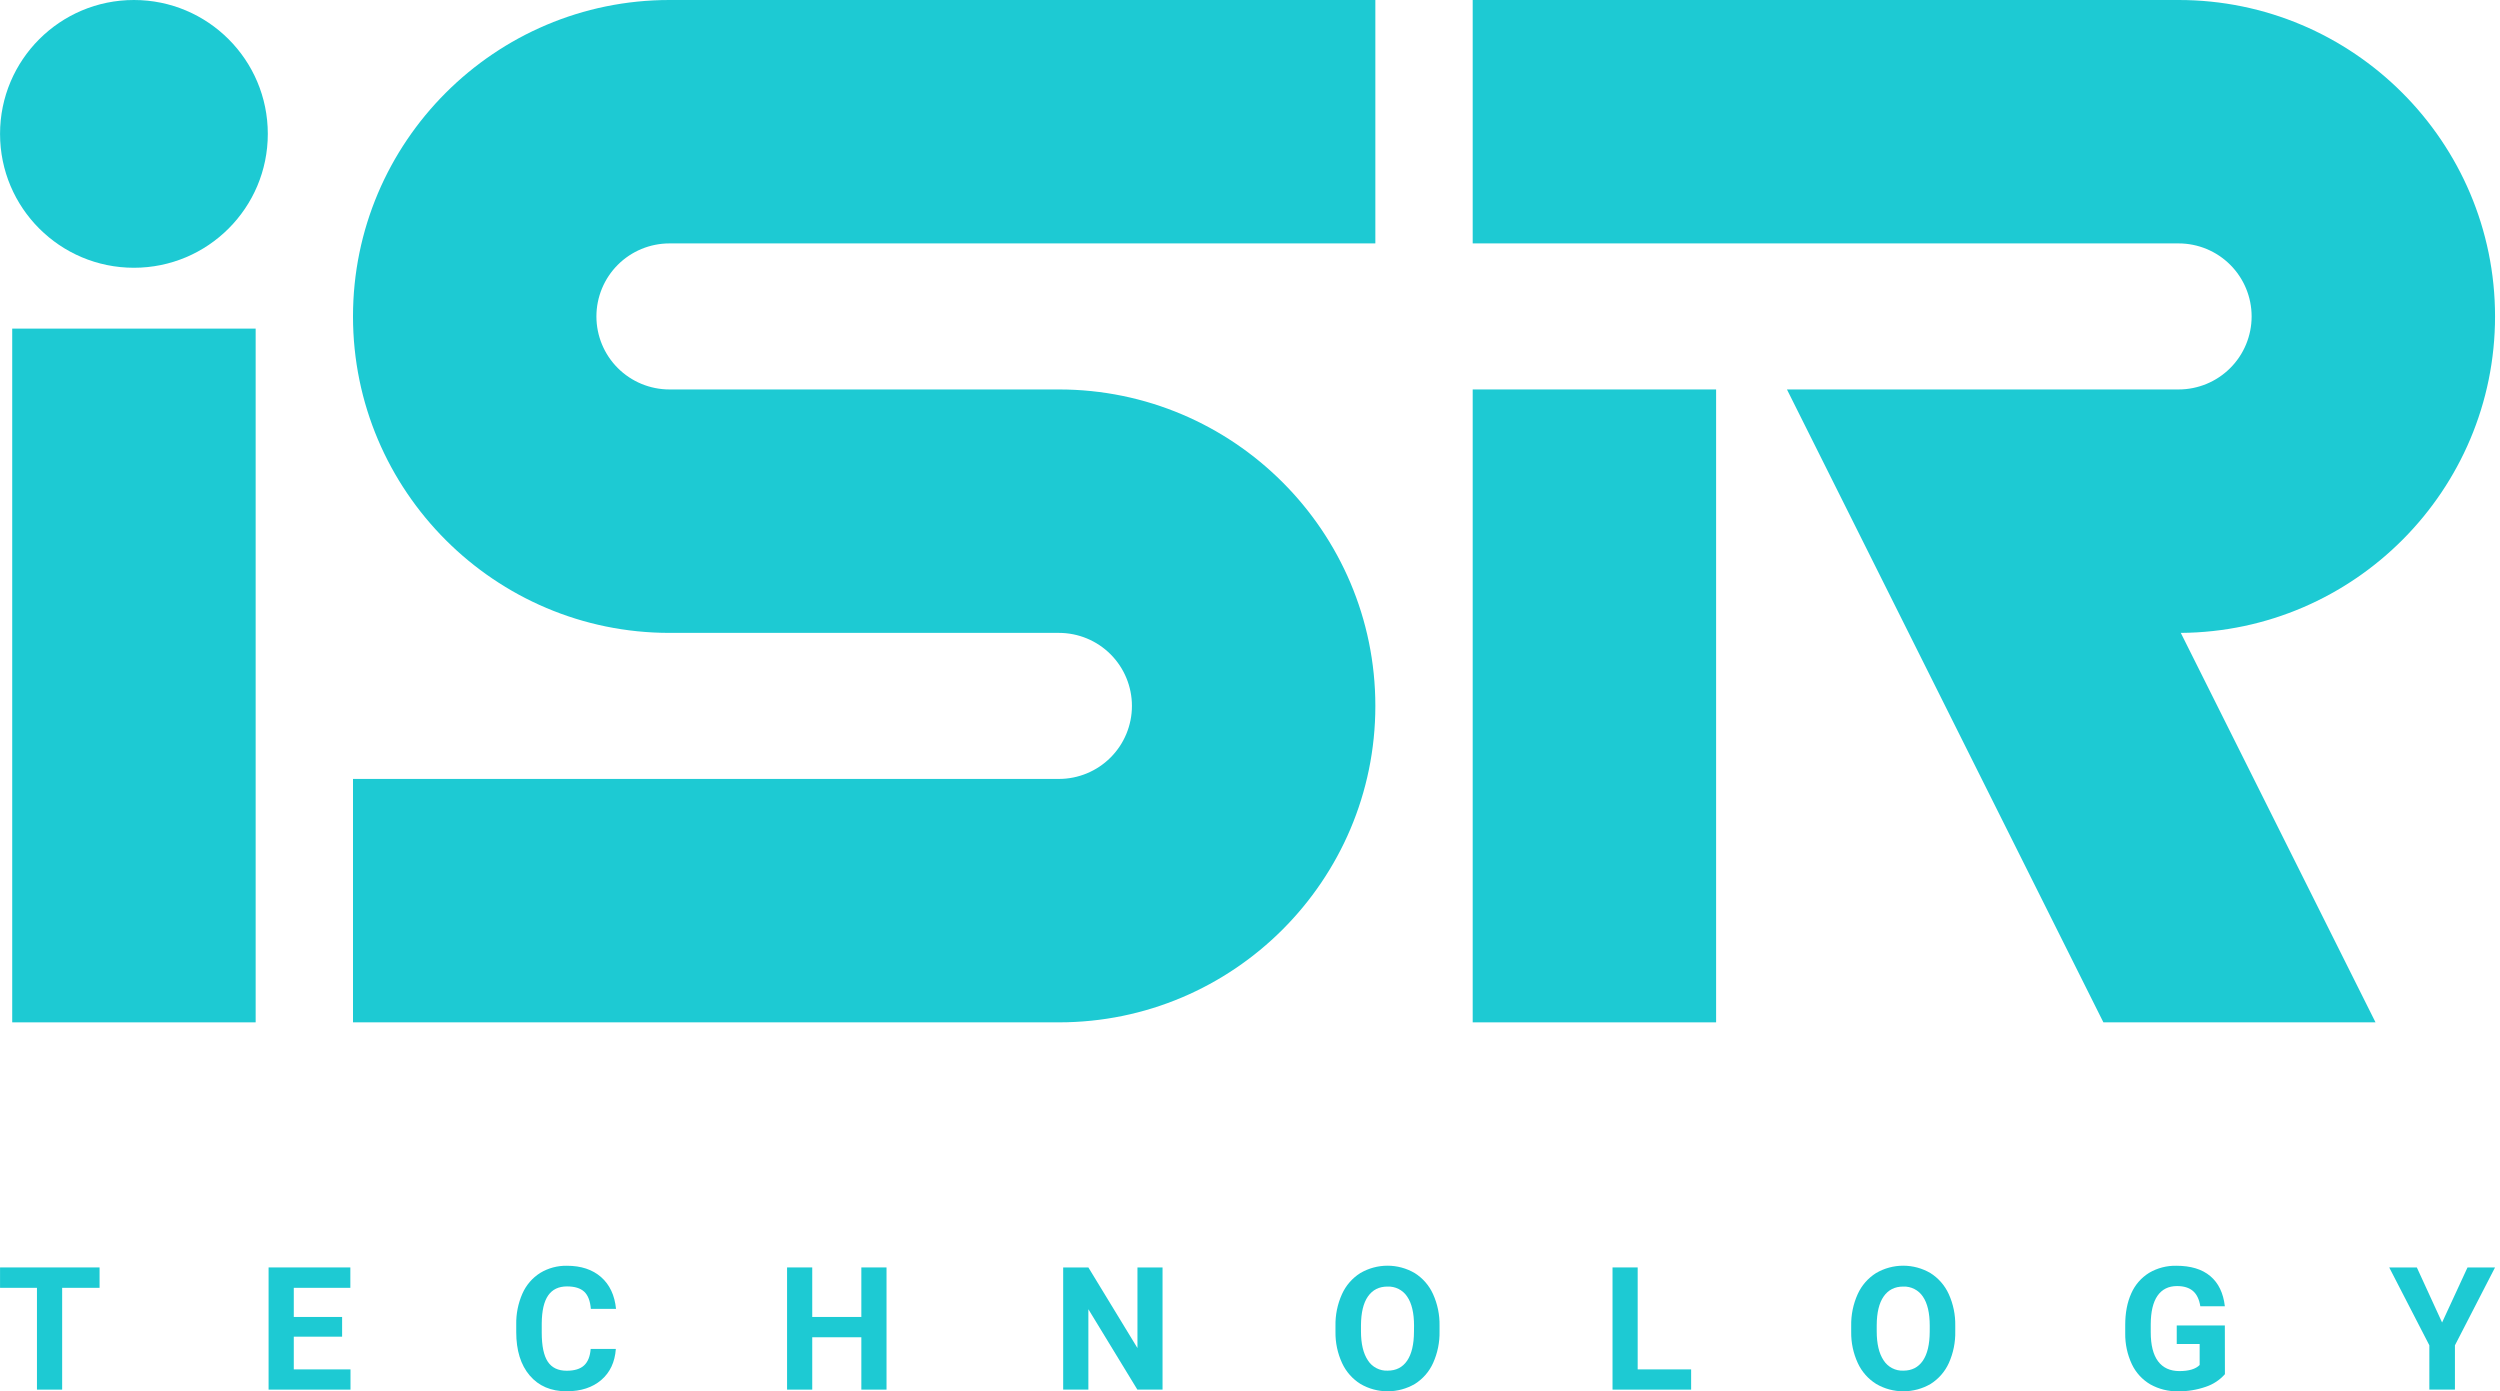 <svg width="115" height="64" viewBox="0 0 115 64" fill="none" xmlns="http://www.w3.org/2000/svg">
<path d="M48.71 47.028H16.238V35.831H48.71C49.601 35.831 50.455 35.477 51.085 34.847C51.715 34.217 52.069 33.363 52.069 32.472C52.069 31.581 51.715 30.726 51.085 30.096C50.455 29.466 49.601 29.113 48.71 29.113H30.795C22.768 29.113 16.238 22.582 16.238 14.556C16.238 6.53 22.768 0 30.795 0H63.266V11.197H30.795C29.904 11.197 29.049 11.551 28.419 12.181C27.789 12.811 27.435 13.665 27.435 14.556C27.435 15.447 27.789 16.302 28.419 16.931C29.049 17.561 29.904 17.915 30.795 17.915H48.71C56.736 17.915 63.266 24.445 63.266 32.472C63.266 40.498 56.736 47.028 48.71 47.028Z" fill="#1DCAD3"/>
<path d="M78.941 17.915H67.744V47.028H78.941V17.915Z" fill="#1DCAD3"/>
<path d="M100.317 29.113C108.294 29.057 114.772 22.549 114.772 14.556C114.772 6.53 108.242 0 100.216 0H67.744V11.197H100.216C101.107 11.197 101.961 11.551 102.591 12.181C103.221 12.811 103.575 13.665 103.575 14.556C103.575 15.447 103.221 16.302 102.591 16.931C101.961 17.561 101.107 17.915 100.216 17.915H82.2L96.756 47.028H109.274L100.317 29.113Z" fill="#1DCAD3"/>
<path d="M12.319 6.158C12.319 2.757 9.562 0 6.16 0C2.759 0 0.002 2.757 0.002 6.158C0.002 9.56 2.759 12.317 6.16 12.317C9.562 12.317 12.319 9.56 12.319 6.158Z" fill="#1DCAD3"/>
<path d="M11.76 15.116H0.562V47.028H11.76V15.116Z" fill="#1DCAD3"/>
<path d="M4.58 59.24H2.859V63.923H1.7V59.24H0.002V58.302H4.58V59.24Z" fill="#1DCAD3"/>
<path d="M15.737 61.487H13.514V62.992H16.123V63.923H12.355V58.302H16.116V59.24H13.514V60.58H15.737V61.487Z" fill="#1DCAD3"/>
<path d="M28.329 62.05C28.285 62.657 28.062 63.133 27.659 63.479C27.256 63.824 26.725 63.998 26.067 64C25.346 64 24.779 63.757 24.366 63.272C23.953 62.787 23.747 62.121 23.747 61.275V60.931C23.737 60.44 23.834 59.953 24.032 59.503C24.204 59.113 24.488 58.783 24.849 58.555C25.22 58.33 25.648 58.216 26.082 58.225C26.731 58.225 27.253 58.399 27.65 58.746C28.046 59.094 28.275 59.582 28.337 60.209H27.179C27.15 59.847 27.049 59.583 26.876 59.42C26.701 59.257 26.438 59.175 26.082 59.175C25.697 59.175 25.408 59.313 25.216 59.59C25.023 59.866 24.925 60.295 24.92 60.877V61.304C24.92 61.911 25.012 62.354 25.196 62.634C25.38 62.914 25.67 63.054 26.067 63.054C26.425 63.054 26.692 62.972 26.868 62.809C27.044 62.646 27.145 62.393 27.171 62.05H28.329Z" fill="#1DCAD3"/>
<path d="M40.78 63.923H39.622V61.514H37.363V63.923H36.205V58.302H37.363V60.58H39.622V58.302H40.78V63.923Z" fill="#1DCAD3"/>
<path d="M53.477 63.923H52.319L50.065 60.224V63.923H48.906V58.302H50.065L52.323 62.011V58.302H53.477V63.923Z" fill="#1DCAD3"/>
<path d="M66.219 61.24C66.23 61.741 66.129 62.238 65.924 62.695C65.746 63.093 65.454 63.428 65.085 63.661C64.706 63.882 64.275 63.999 63.836 64C63.397 64.001 62.965 63.885 62.586 63.664C62.215 63.434 61.92 63.1 61.737 62.704C61.529 62.255 61.425 61.765 61.432 61.27V60.99C61.422 60.487 61.524 59.987 61.732 59.529C61.912 59.13 62.206 58.793 62.577 58.56C62.956 58.339 63.387 58.222 63.826 58.222C64.265 58.222 64.696 58.339 65.075 58.56C65.446 58.793 65.74 59.13 65.92 59.529C66.127 59.986 66.229 60.484 66.219 60.986V61.24ZM65.046 60.985C65.046 60.396 64.94 59.948 64.729 59.642C64.631 59.494 64.496 59.374 64.337 59.293C64.179 59.213 64.002 59.175 63.825 59.182C63.437 59.182 63.137 59.334 62.926 59.636C62.714 59.938 62.608 60.382 62.605 60.966V61.24C62.605 61.814 62.711 62.259 62.922 62.575C63.018 62.727 63.153 62.851 63.313 62.934C63.473 63.018 63.651 63.058 63.831 63.05C64.22 63.05 64.519 62.898 64.727 62.593C64.935 62.288 65.041 61.844 65.043 61.263L65.046 60.985Z" fill="#1DCAD3"/>
<path d="M75.333 62.992H77.792V63.923H74.176V58.302H75.333V62.992Z" fill="#1DCAD3"/>
<path d="M89.942 61.24C89.953 61.741 89.853 62.237 89.649 62.695C89.47 63.092 89.178 63.428 88.809 63.661C88.43 63.882 87.999 63.999 87.559 64C87.12 64.001 86.689 63.885 86.309 63.664C85.938 63.434 85.643 63.1 85.46 62.704C85.252 62.255 85.148 61.765 85.155 61.27V60.99C85.145 60.487 85.247 59.987 85.454 59.529C85.635 59.13 85.929 58.793 86.3 58.56C86.679 58.339 87.11 58.222 87.549 58.222C87.988 58.222 88.419 58.339 88.798 58.56C89.168 58.793 89.462 59.13 89.643 59.529C89.85 59.986 89.952 60.484 89.942 60.986V61.24ZM88.768 60.985C88.768 60.396 88.663 59.948 88.452 59.642C88.353 59.494 88.219 59.374 88.06 59.294C87.902 59.213 87.726 59.175 87.548 59.182C87.16 59.182 86.86 59.334 86.649 59.636C86.438 59.938 86.331 60.382 86.329 60.966V61.24C86.329 61.814 86.434 62.259 86.645 62.575C86.742 62.727 86.877 62.851 87.036 62.934C87.196 63.018 87.375 63.058 87.555 63.05C87.943 63.05 88.242 62.898 88.451 62.593C88.659 62.288 88.764 61.844 88.767 61.263L88.768 60.985Z" fill="#1DCAD3"/>
<path d="M102.346 63.213C102.108 63.481 101.803 63.682 101.462 63.794C101.055 63.935 100.627 64.005 100.196 64C99.749 64.01 99.307 63.9 98.916 63.682C98.546 63.466 98.251 63.144 98.067 62.757C97.858 62.312 97.753 61.824 97.76 61.332V60.95C97.76 60.39 97.853 59.905 98.04 59.493C98.211 59.103 98.497 58.775 98.859 58.551C99.238 58.328 99.672 58.215 100.112 58.225C100.778 58.225 101.299 58.384 101.675 58.702C102.051 59.019 102.274 59.482 102.343 60.089H101.215C101.164 59.768 101.05 59.533 100.874 59.383C100.697 59.234 100.455 59.159 100.146 59.159C99.752 59.159 99.453 59.307 99.246 59.603C99.04 59.899 98.936 60.339 98.934 60.924V61.283C98.934 61.872 99.046 62.317 99.27 62.618C99.494 62.919 99.822 63.069 100.254 63.07C100.689 63.07 100.999 62.977 101.184 62.79V61.823H100.13V60.97H102.343L102.346 63.213Z" fill="#1DCAD3"/>
<path d="M112.336 60.835L113.506 58.302H114.772L112.927 61.884V63.923H111.75V61.884L109.904 58.302H111.174L112.336 60.835Z" fill="#1DCAD3"/>
</svg>
